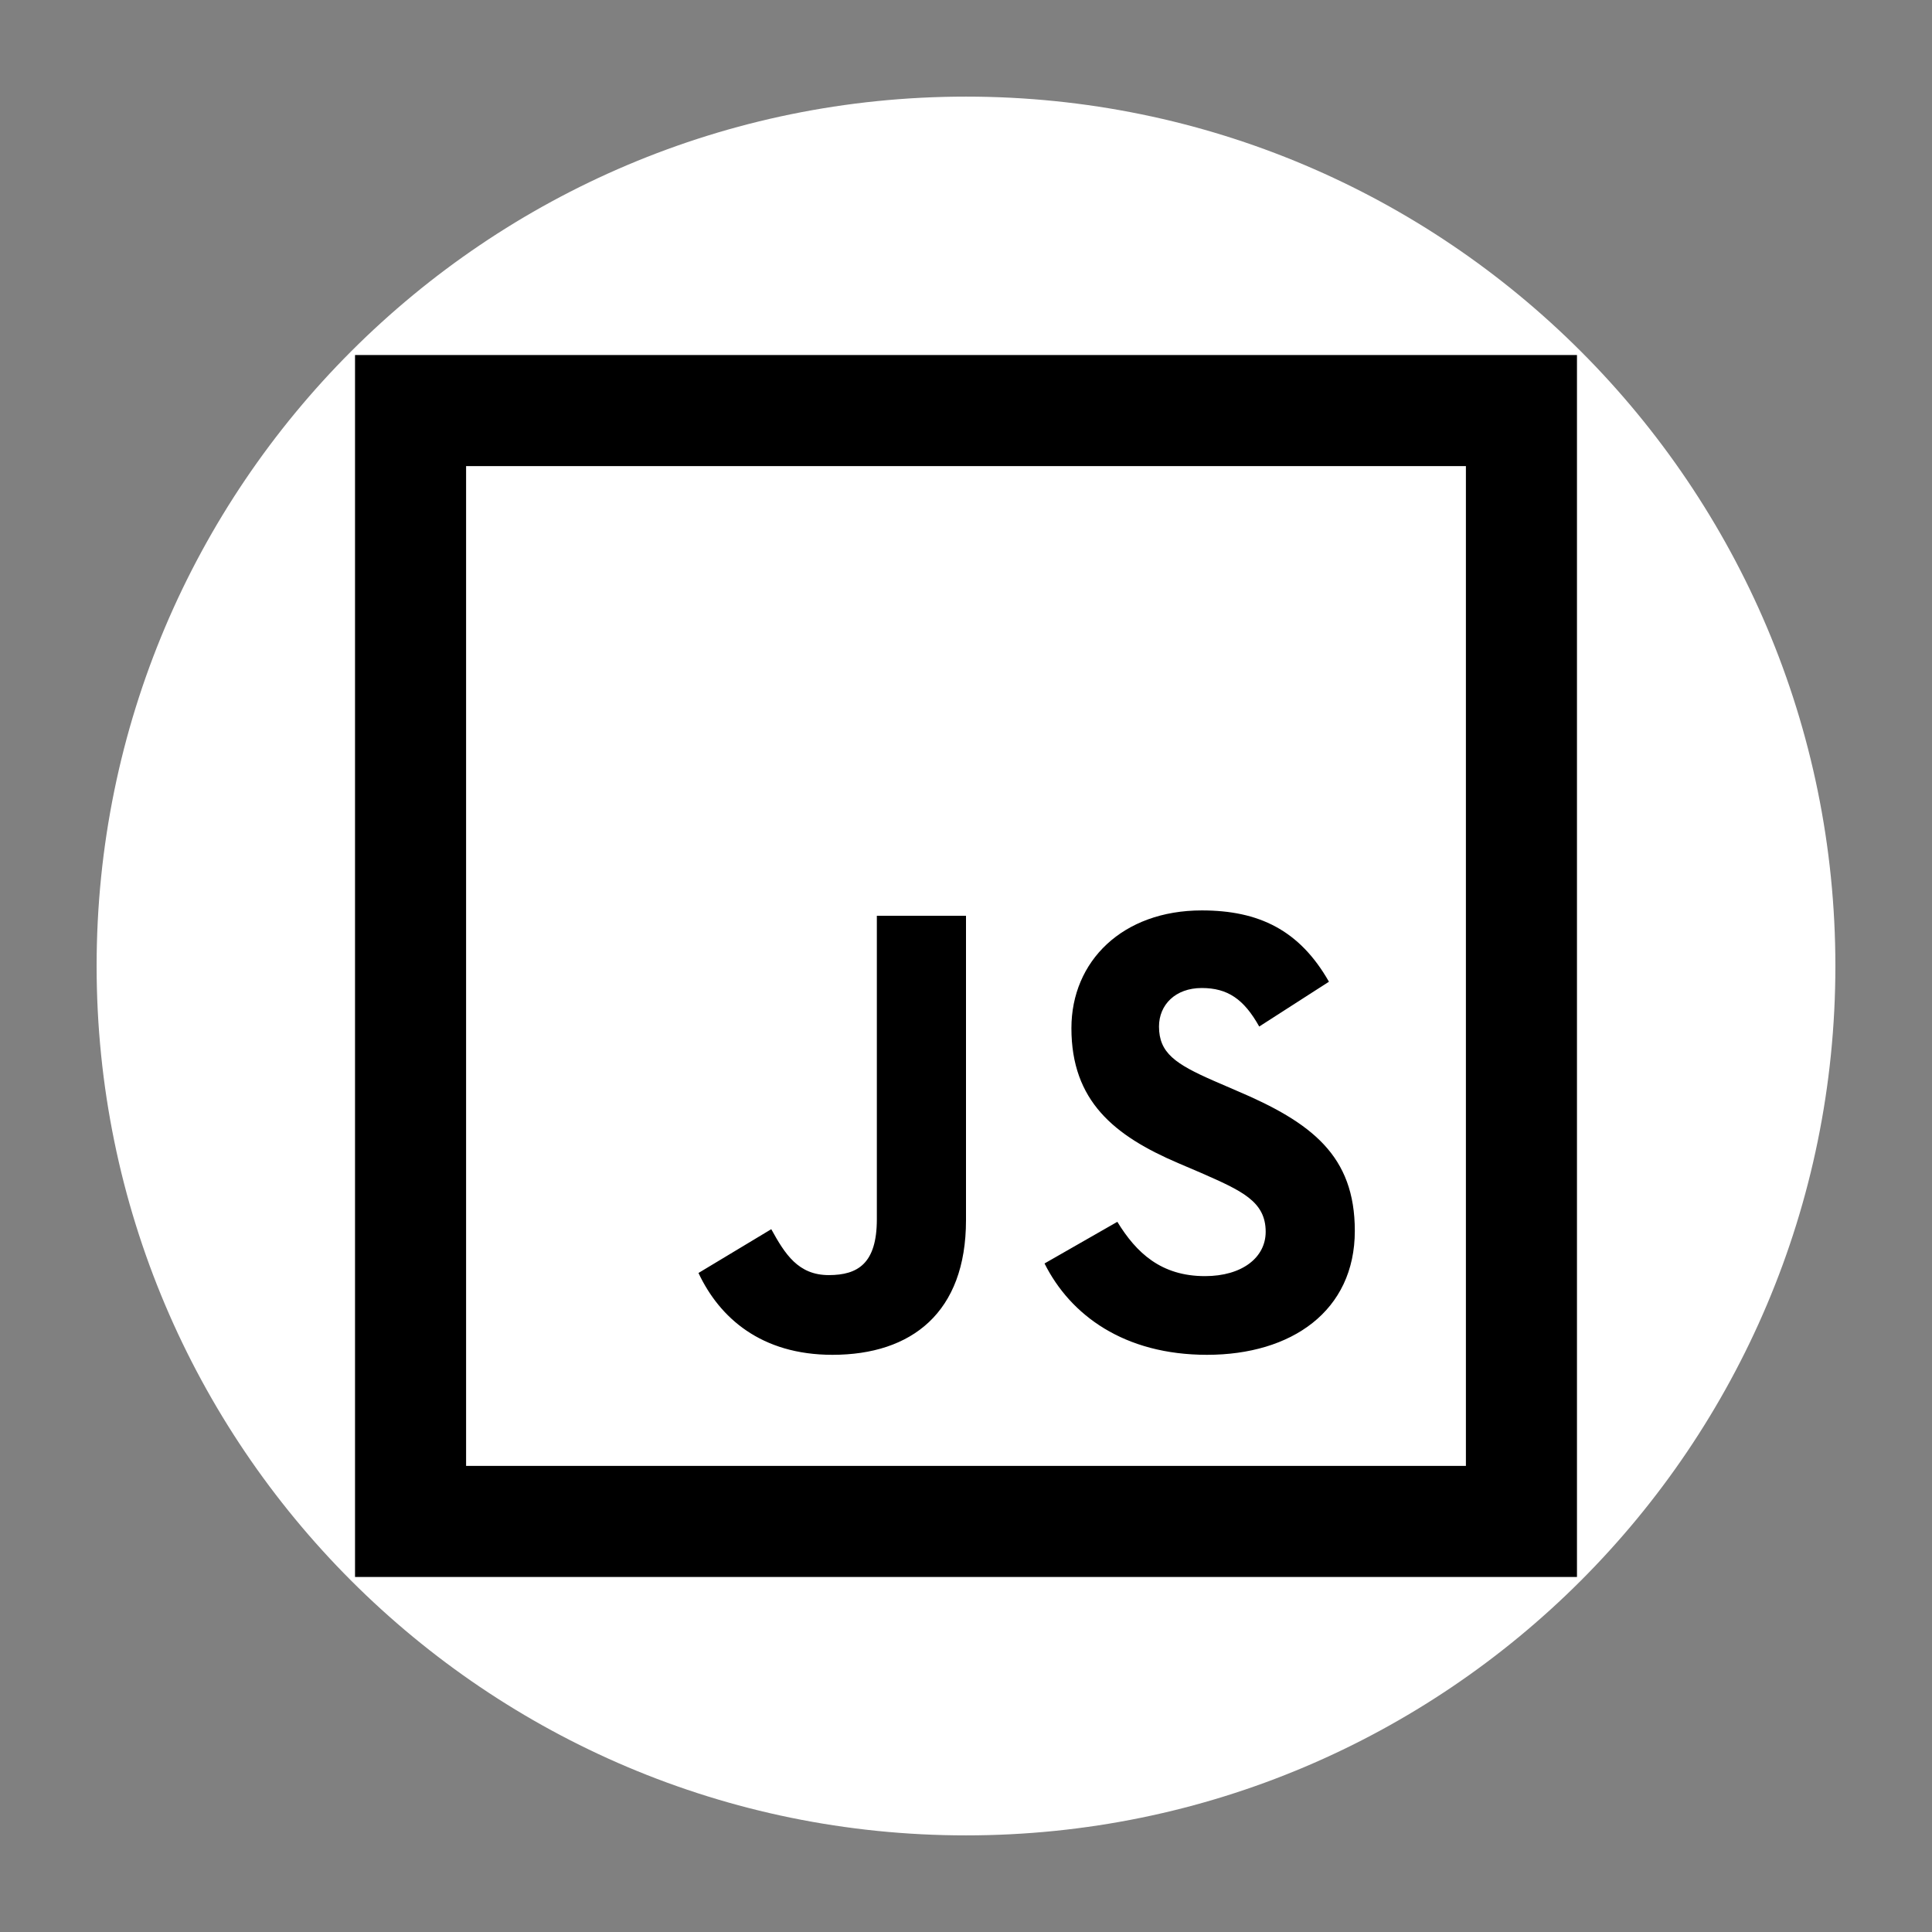 <?xml version="1.0" encoding="UTF-8"?>
<svg xmlns="http://www.w3.org/2000/svg" xmlns:xlink="http://www.w3.org/1999/xlink" viewBox="0 0 96 96" width="96px" height="96px">
<rect x="0" y="0" width="96" height="96" fill="#808080" stroke="none"/>
<g id="surface14029477">
<path style=" stroke:none;fill-rule:nonzero;fill:rgb(100%,100%,100%);fill-opacity:1;" d="M 48 91.199 C 24.141 91.199 4.801 71.859 4.801 48 C 4.801 24.141 24.141 4.801 48 4.801 C 71.859 4.801 91.199 24.141 91.199 48 C 91.199 71.859 71.859 91.199 48 91.199 Z M 48 91.199 "/>
<path style=" stroke:none;fill-rule:nonzero;fill:rgb(0%,0%,0%);fill-opacity:1;" d="M 17.641 17.641 L 17.641 78.359 L 78.359 78.359 L 78.359 17.641 Z M 23.16 23.16 L 72.84 23.16 L 72.84 72.84 L 23.16 72.84 Z M 59.715 45.238 C 55.781 45.238 53.238 47.758 53.238 51.09 C 53.238 54.707 55.363 56.438 58.559 57.801 L 59.664 58.273 C 61.688 59.164 62.891 59.688 62.891 61.207 C 62.891 62.492 61.711 63.41 59.875 63.41 C 57.699 63.41 56.465 62.258 55.52 60.711 L 51.902 62.781 C 53.188 65.352 55.859 67.32 59.977 67.32 C 64.172 67.32 67.32 65.145 67.32 61.16 C 67.32 57.434 65.195 55.781 61.418 54.184 L 60.316 53.707 C 58.406 52.871 57.59 52.32 57.59 51.008 C 57.59 49.93 58.402 49.094 59.715 49.094 C 61 49.094 61.809 49.645 62.57 51.008 L 66.035 48.781 C 64.57 46.211 62.547 45.238 59.715 45.238 Z M 43.57 45.504 L 43.57 60.582 C 43.57 62.785 42.625 63.359 41.18 63.359 C 39.66 63.359 39.004 62.312 38.324 61.078 L 34.707 63.254 C 35.754 65.484 37.824 67.32 41.363 67.32 C 45.297 67.32 48 65.219 48 60.629 L 48 45.504 Z M 43.57 45.504 "/>
</g>
</svg>
